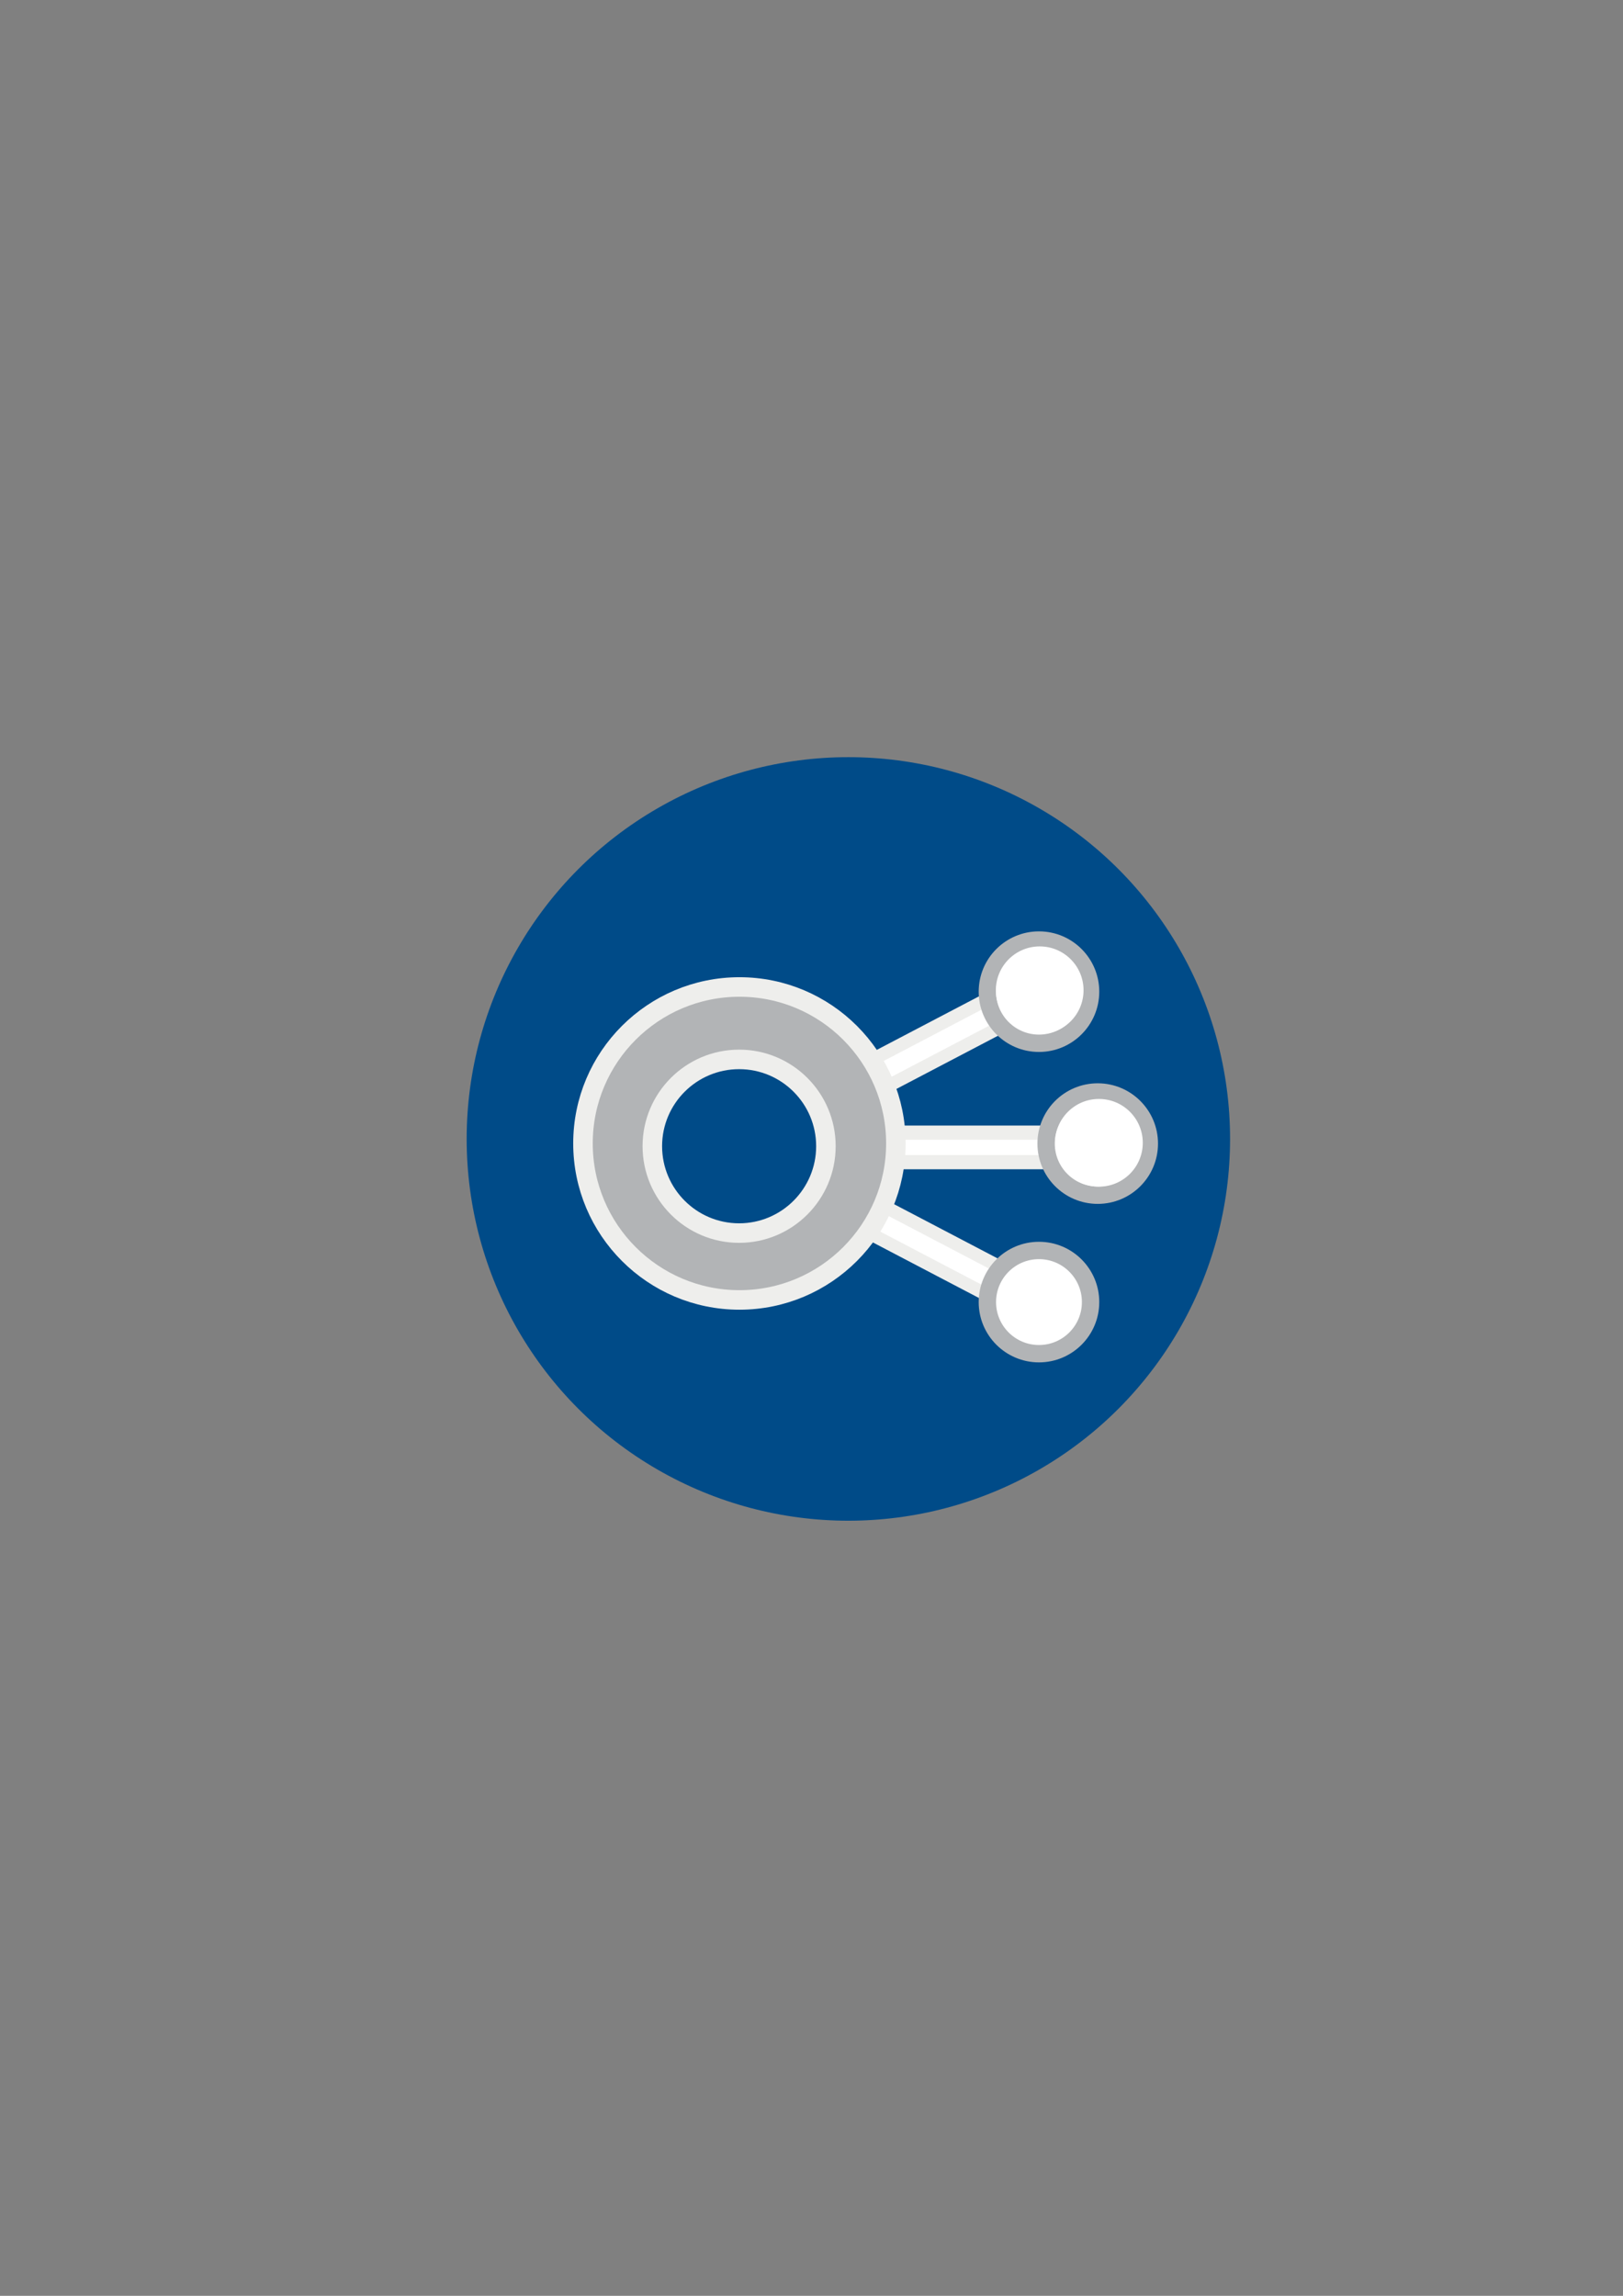 <?xml version="1.0" encoding="UTF-8" standalone="no"?>
<!-- Created with Inkscape (http://www.inkscape.org/) -->

<svg
   xmlns:dc="http://purl.org/dc/elements/1.1/"
   xmlns:cc="http://creativecommons.org/ns#"
   xmlns:rdf="http://www.w3.org/1999/02/22-rdf-syntax-ns#"
   xmlns:svg="http://www.w3.org/2000/svg"
   xmlns="http://www.w3.org/2000/svg"
   xmlns:sodipodi="http://sodipodi.sourceforge.net/DTD/sodipodi-0.dtd"
   xmlns:inkscape="http://www.inkscape.org/namespaces/inkscape"
   width="210mm"
   height="297mm"
   viewBox="0 0 744.094 1052.362"
   id="svg2"
   version="1.1"
   inkscape:version="0.91 r13725"
   inkscape:export-xdpi="4"
   inkscape:export-ydpi="4"
   sodipodi:docname="sso.svg">
  <rect x="0" y="0" width="744.094" height="1052.362" fill="#808080" stroke="none"/>
  <title
     id="title4172">sso</title>
  <defs
     id="defs4">
    <linearGradient
       id="linearGradient2224">
      <stop
         id="stop2226"
         offset="0"
         style="stop-color:#7c7c7c;stop-opacity:1;" />
      <stop
         id="stop2228"
         offset="1"
         style="stop-color:#b8b8b8;stop-opacity:1;" />
    </linearGradient>
    <linearGradient
       id="linearGradient15218">
      <stop
         id="stop15220"
         offset="0"
         style="stop-color:#eeeeef;stop-opacity:1;" />
      <stop
         id="stop2736"
         offset="0.599"
         style="stop-color:#d3d7cf;stop-opacity:1;" />
      <stop
         id="stop2738"
         offset="0.828"
         style="stop-color:#ffffff;stop-opacity:1;" />
      <stop
         id="stop15222"
         offset="1"
         style="stop-color:#d3d7cf;stop-opacity:1;" />
    </linearGradient>
    <pattern
       y="0"
       x="0"
       height="6"
       width="6"
       patternUnits="userSpaceOnUse"
       id="EMFhbasepattern" />
    <pattern
       y="0"
       x="0"
       height="6"
       width="6"
       patternUnits="userSpaceOnUse"
       id="EMFhbasepattern-5" />
    <linearGradient
       id="linearGradient8827">
      <stop
         style="stop-color:#ffffff;stop-opacity:1;"
         offset="0"
         id="stop8829" />
      <stop
         id="stop8835"
         offset="0.5"
         style="stop-color:#eeeeec;stop-opacity:0.333;" />
      <stop
         style="stop-color:#888a85;stop-opacity:0.339;"
         offset="1"
         id="stop8831" />
    </linearGradient>
  </defs>
  <sodipodi:namedview
     id="base"
     pagecolor="#ffffff"
     bordercolor="#666666"
     borderopacity="1.0"
     inkscape:pageopacity="0.0"
     inkscape:pageshadow="2"
     inkscape:zoom="0.70710678"
     inkscape:cx="135.74013"
     inkscape:cy="544.96769"
     inkscape:document-units="px"
     inkscape:current-layer="layer1"
     showgrid="false"
     showguides="true"
     inkscape:guide-bbox="true"
     inkscape:window-width="1366"
     inkscape:window-height="721"
     inkscape:window-x="-4"
     inkscape:window-y="-4"
     inkscape:window-maximized="1">
    <sodipodi:guide
       position="560,730"
       orientation="0,1"
       id="guide3338" />
    <sodipodi:guide
       position="560,330"
       orientation="0,1"
       id="guide3340" />
    <sodipodi:guide
       position="190,475"
       orientation="1,0"
       id="guide3344" />
    <sodipodi:guide
       position="590,451"
       orientation="1,0"
       id="guide3346" />
    <inkscape:grid
       type="xygrid"
       id="grid3440" />
  </sodipodi:namedview>
  <g
     inkscape:label="Ebene 1"
     inkscape:groupmode="layer"
     id="layer1">
    <rect
       style="opacity:1;fill:none;fill-opacity:1;stroke:none;stroke-width:23;stroke-linecap:butt;stroke-linejoin:round;stroke-miterlimit:4;stroke-dasharray:none;stroke-opacity:1"
       id="rect4160"
       width="400"
       height="400"
       x="190"
       y="322.362" />
    <g
       id="g4171"
       transform="matrix(0.875,0,0,0.875,47.78,64.86)">
      <circle
         id="path8781"
         style="fill:#004b88;fill-opacity:1;fill-rule:evenodd;stroke:none;stroke-width:28.074;stroke-linecap:butt;stroke-linejoin:miter;stroke-miterlimit:4;stroke-dasharray:none;stroke-opacity:1"
         cx="389.909"
         cy="522.527"
         r="200" />
      <rect
         style="fill:#ffffff;fill-opacity:1;fill-rule:evenodd;stroke:#eeeeec;stroke-width:7.428;stroke-linecap:butt;stroke-linejoin:miter;stroke-miterlimit:4;stroke-dasharray:none;stroke-opacity:1"
         id="rect6462"
         width="106.137"
         height="15.47"
         x="393.321"
         y="519.227" />
      <rect
         transform="matrix(0.886,0.464,0.464,-0.886,0,0)"
         style="fill:#ffffff;fill-opacity:1;fill-rule:evenodd;stroke:#eeeeec;stroke-width:6.821;stroke-linecap:butt;stroke-linejoin:miter;stroke-miterlimit:4;stroke-dasharray:none;stroke-opacity:1"
         id="rect5530"
         width="86.127"
         height="16.077"
         x="616.406"
         y="-320.613" />
      <circle
         r="27.033"
         cy="-608.055"
         cx="489.712"
         style="fill:#ffffff;fill-opacity:1;fill-rule:evenodd;stroke:none;stroke-width:1px;stroke-linecap:butt;stroke-linejoin:miter;stroke-opacity:1"
         id="path5532"
         transform="scale(1,-1)" />
      <g
         style="fill:none"
         transform="matrix(0.729,0,0,-0.729,123.175,857.846)"
         id="g5534">
        <circle
           r="40.714"
           cy="494.505"
           cx="257.857"
           style="fill:none;fill-opacity:1;fill-rule:evenodd;stroke:#b2b4b6;stroke-width:13.697;stroke-linecap:butt;stroke-linejoin:miter;stroke-miterlimit:4;stroke-dasharray:none;stroke-opacity:1"
           id="path5536"
           transform="matrix(0.911,0,0,0.911,267.979,-107.757)" />
        <circle
           r="40.714"
           cy="494.505"
           cx="257.857"
           style="fill:none;fill-opacity:1;fill-rule:evenodd;stroke:none;stroke-width:13.697;stroke-linecap:butt;stroke-linejoin:miter;stroke-miterlimit:4;stroke-dasharray:none;stroke-opacity:1"
           id="path5538"
           transform="matrix(0.774,0,0,0.774,303.83,-41.018)" />
      </g>
      <rect
         y="612.677"
         x="127.993"
         height="16.077"
         width="86.127"
         id="rect6464"
         style="fill:#ffffff;fill-opacity:1;fill-rule:evenodd;stroke:#eeeeec;stroke-width:6.821;stroke-linecap:butt;stroke-linejoin:miter;stroke-miterlimit:4;stroke-dasharray:none;stroke-opacity:1"
         transform="matrix(0.886,-0.464,0.464,0.886,0,0)" />
      <circle
         r="27.033"
         cy="445.31"
         cx="489.712"
         id="path6448"
         style="fill:#ffffff;fill-opacity:1;fill-rule:evenodd;stroke:none;stroke-width:1px;stroke-linecap:butt;stroke-linejoin:miter;stroke-opacity:1" />
      <g
         style="fill:#ffffff"
         transform="matrix(0.729,0,0,0.729,123.175,195.518)"
         id="g4704">
        <circle
           r="40.714"
           cy="494.505"
           cx="257.857"
           transform="matrix(0.911,0,0,0.911,267.979,-107.757)"
           id="path8795"
           style="fill:#ffffff;fill-opacity:1;fill-rule:evenodd;stroke:#b2b4b6;stroke-width:13.697;stroke-linecap:butt;stroke-linejoin:miter;stroke-miterlimit:4;stroke-dasharray:none;stroke-opacity:1" />
        <circle
           r="40.714"
           cy="494.505"
           cx="257.857"
           transform="matrix(0.774,0,0,0.774,303.83,-41.018)"
           id="path8837"
           style="fill:#ffffff;fill-opacity:1;fill-rule:evenodd;stroke:none;stroke-width:13.697;stroke-linecap:butt;stroke-linejoin:miter;stroke-miterlimit:4;stroke-dasharray:none;stroke-opacity:1" />
      </g>
      <path
         style="fill:#b2b4b6;fill-opacity:1;fill-rule:evenodd;stroke:#eeeeec;stroke-width:10.231;stroke-linecap:butt;stroke-linejoin:miter;stroke-miterlimit:4;stroke-dasharray:none;stroke-opacity:1"
         d="m 332.845,442.919 c -45.248,0 -81.993,36.709 -81.993,81.958 0,45.248 36.745,81.993 81.993,81.993 45.248,0 81.958,-36.745 81.958,-81.993 0,-45.248 -36.709,-81.958 -81.958,-81.958 z m -0.178,37.941 c 25.106,0 45.473,20.366 45.473,45.473 0,25.106 -20.366,45.508 -45.473,45.508 -25.106,0 -45.473,-20.402 -45.473,-45.508 0,-25.106 20.366,-45.473 45.473,-45.473 z"
         id="path7245"
         inkscape:connector-curvature="0" />
      <g
         style="fill:#ffffff"
         transform="matrix(0.729,0,0,0.729,152.331,195.518)"
         id="g5496">
        <circle
           transform="matrix(0.911,0,0,0.911,270.207,1.419)"
           id="path6450"
           style="fill:#ffffff;fill-opacity:1;fill-rule:evenodd;stroke:none;stroke-width:1px;stroke-linecap:butt;stroke-linejoin:miter;stroke-opacity:1"
           cx="257.857"
           cy="494.505"
           r="40.714" />
        <g
           style="fill:#ffffff"
           id="g5490">
          <circle
             transform="matrix(0.911,0,0,0.911,270.207,1.419)"
             id="path8797"
             style="fill:#ffffff;fill-opacity:1;fill-rule:evenodd;stroke:#b2b4b6;stroke-width:13.697;stroke-linecap:butt;stroke-linejoin:miter;stroke-miterlimit:4;stroke-dasharray:none;stroke-opacity:1"
             cx="257.857"
             cy="494.505"
             r="40.714" />
          <circle
             transform="matrix(0.774,0,0,0.774,306.408,68.606)"
             id="path8817"
             style="fill:#ffffff;fill-opacity:1;fill-rule:evenodd;stroke:none;stroke-width:13.697;stroke-linecap:butt;stroke-linejoin:miter;stroke-miterlimit:4;stroke-dasharray:none;stroke-opacity:1"
             cx="257.857"
             cy="494.505"
             r="40.714" />
        </g>
      </g>
    </g>
  </g>
</svg>
